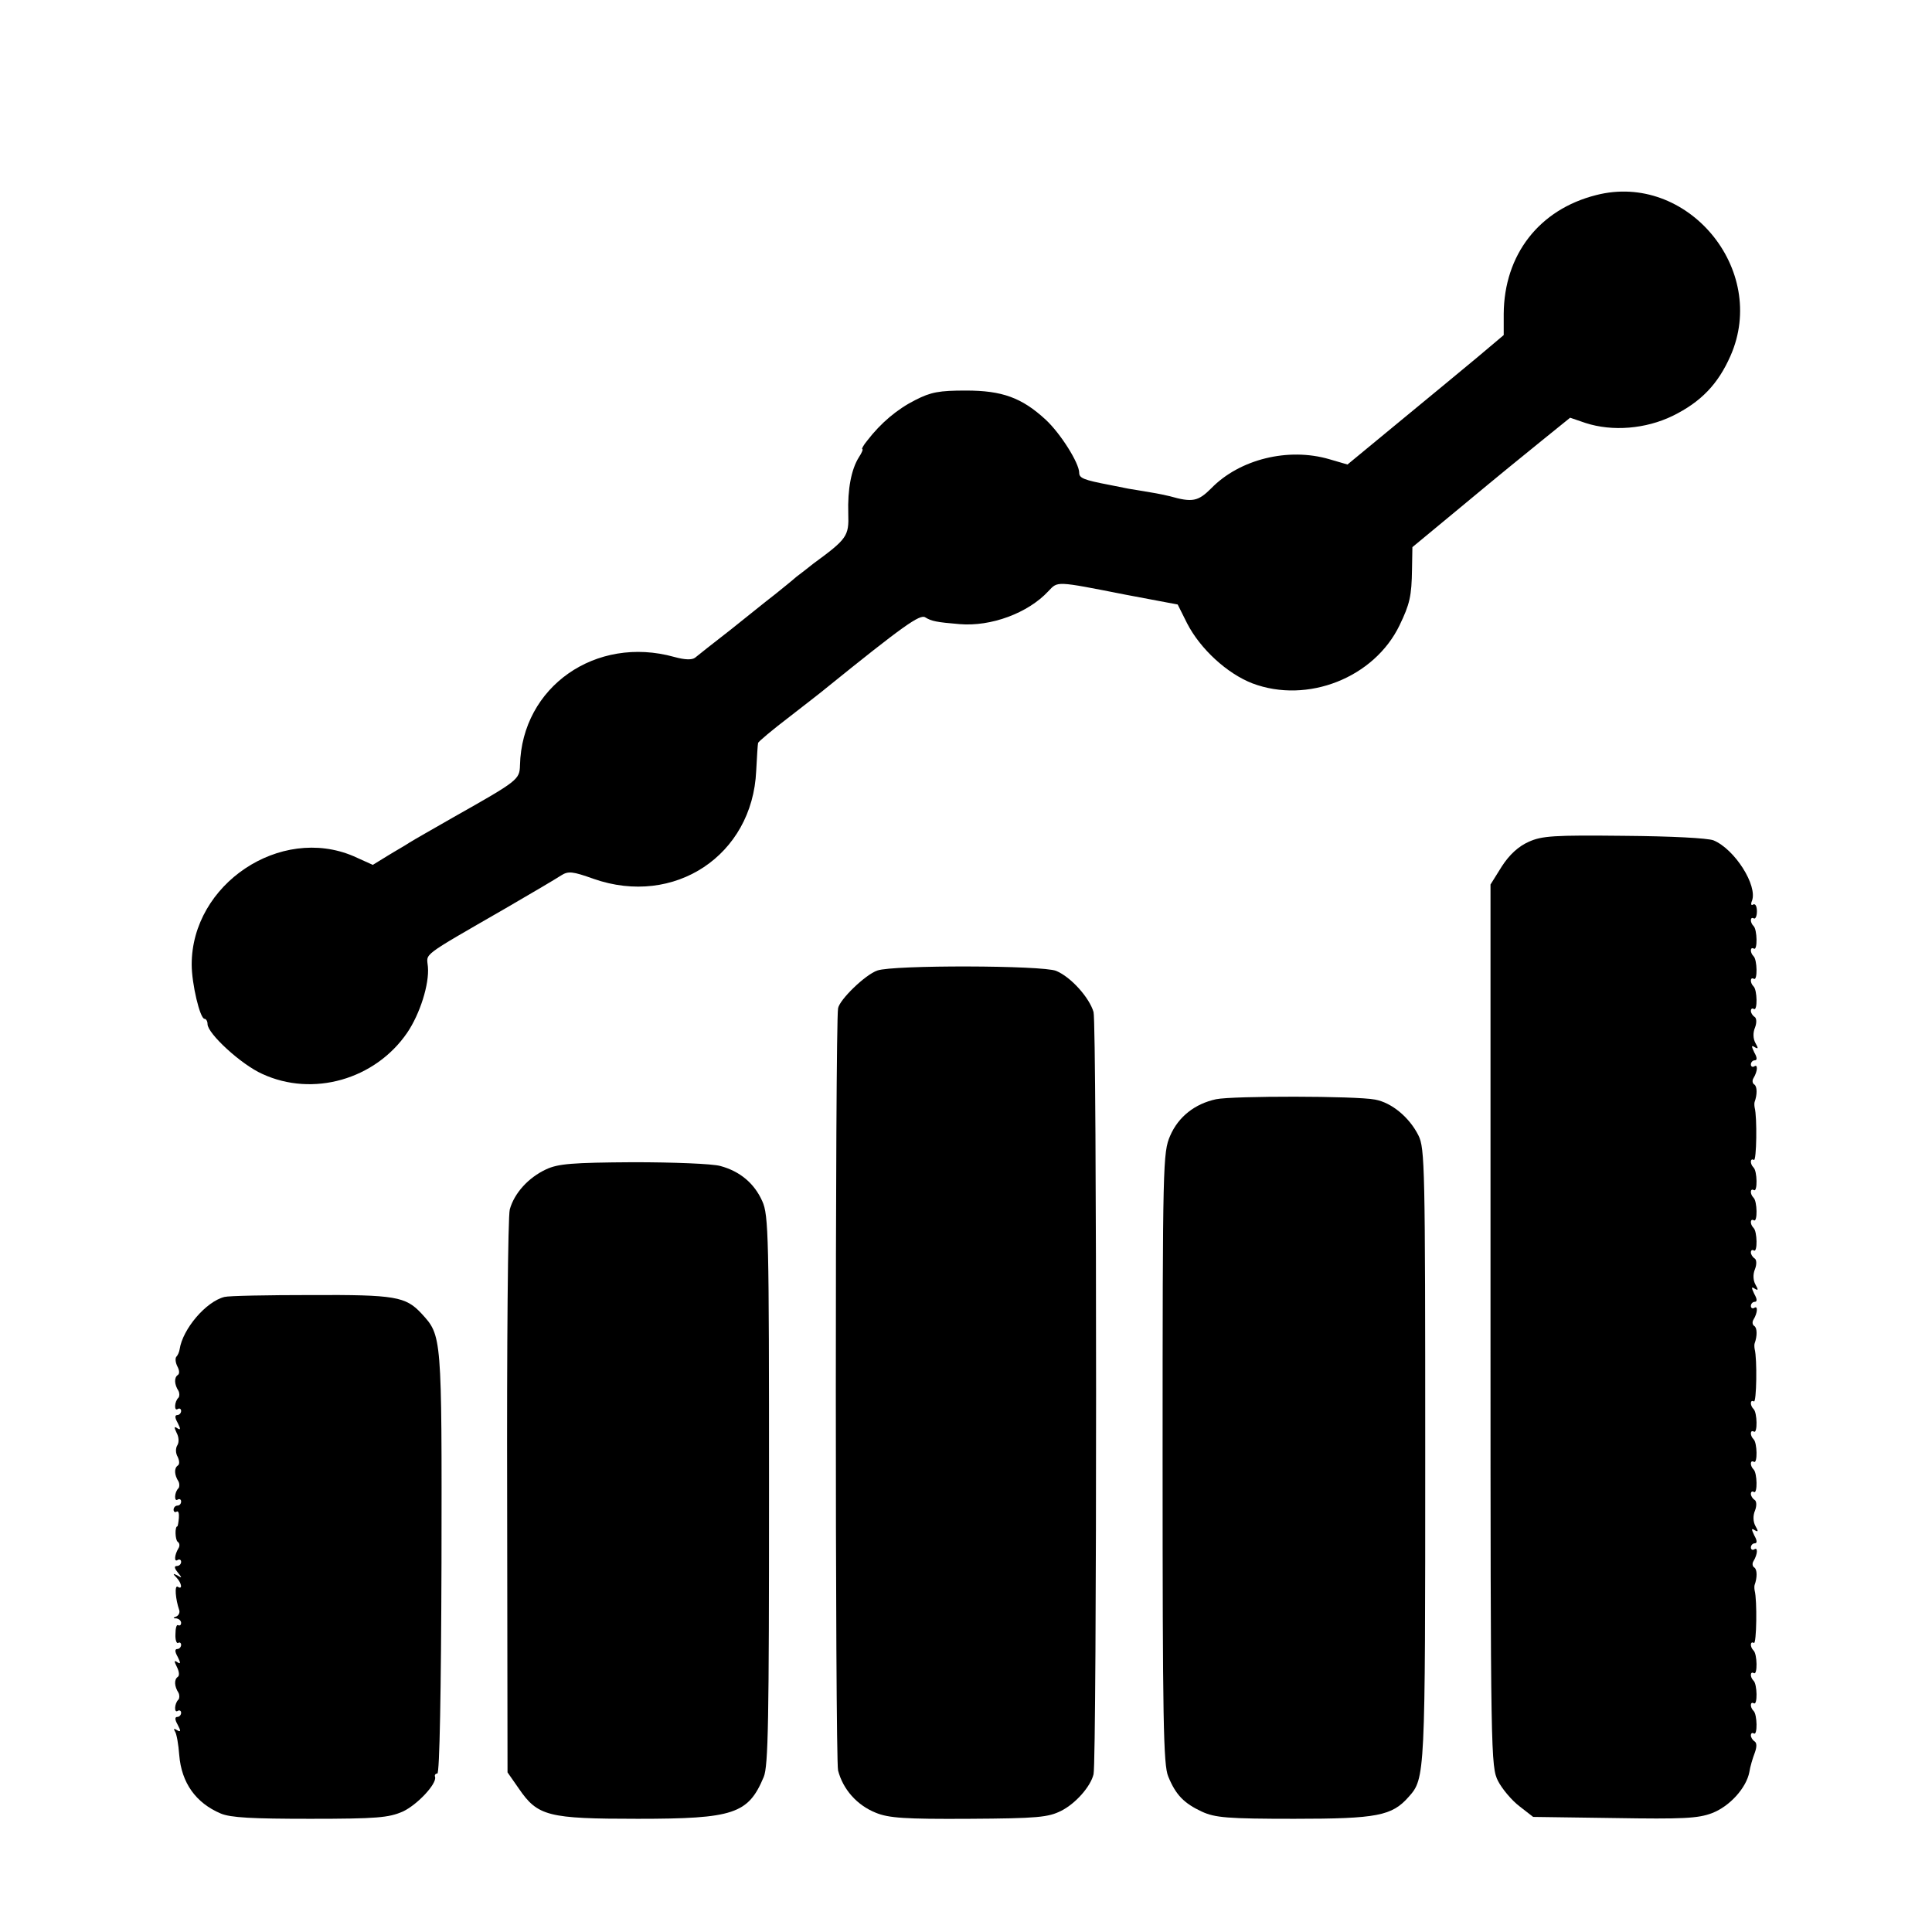 <?xml version="1.0" standalone="no"?>
<!DOCTYPE svg PUBLIC "-//W3C//DTD SVG 20010904//EN"
 "http://www.w3.org/TR/2001/REC-SVG-20010904/DTD/svg10.dtd">
<svg version="1.0" xmlns="http://www.w3.org/2000/svg"
 width="512pt" height="512pt" viewBox="0 0 512 512"
 preserveAspectRatio="xMidYMid meet">
<g transform="translate(0,512) scale(0.1,-0.1)"
fill="#000000" stroke="none">
<path d="M4230 4603 c-151 -38 -244 -158 -245 -315 l0 -56 -70 -59 c-38 -32
-132 -109 -207 -171 l-137 -113 -48 14 c-109 32 -238 0 -313 -77 -35 -35 -50
-38 -110 -21 -8 2 -31 7 -50 10 -19 3 -46 8 -60 10 -14 3 -36 7 -50 10 -68 13
-80 18 -80 32 0 26 -50 105 -89 141 -63 58 -115 77 -211 77 -71 0 -93 -4 -134
-25 -48 -24 -92 -61 -128 -108 -10 -12 -15 -22 -13 -22 3 0 -1 -10 -9 -22 -20
-32 -30 -84 -28 -149 2 -60 -3 -67 -93 -133 -14 -11 -34 -27 -45 -35 -10 -9
-35 -29 -56 -46 -21 -16 -74 -59 -118 -94 -45 -35 -87 -68 -94 -74 -8 -6 -26
-6 -55 2 -208 58 -404 -79 -409 -287 -1 -38 -5 -41 -175 -137 -54 -31 -107
-61 -118 -68 -10 -7 -37 -22 -58 -35 l-39 -24 -51 23 c-194 83 -429 -74 -429
-287 0 -51 22 -144 34 -144 4 0 8 -6 8 -14 0 -25 89 -107 145 -132 134 -62
299 -15 384 109 34 50 59 129 55 175 -3 37 -23 23 206 155 69 40 135 79 147
87 19 12 30 11 86 -9 214 -75 421 62 431 286 2 38 4 71 5 74 0 3 38 35 84 70
45 35 89 69 97 76 203 164 248 196 262 187 16 -10 30 -13 91 -18 83 -7 181 29
235 87 26 27 17 28 205 -9 l138 -26 25 -50 c35 -68 106 -133 173 -159 146 -55
323 15 390 154 27 56 32 77 33 149 l1 58 116 96 c147 122 143 118 229 188 l73
59 41 -14 c71 -23 159 -16 231 19 75 37 120 84 153 159 101 229 -115 488 -356
426z"/>
<path d="M4051 2889 c-27 -12 -51 -34 -71 -65 l-30 -48 0 -1168 c0 -1146 1
-1170 20 -1208 11 -21 36 -51 57 -67 l36 -28 215 -3 c182 -3 222 -1 259 13 47
18 91 67 99 109 2 14 9 37 14 50 6 16 6 27 0 31 -6 4 -10 11 -10 16 0 6 4 8 8
5 10 -6 9 51 -1 60 -10 10 -9 26 1 20 10 -6 9 51 -1 60 -10 10 -9 26 1 20 10
-6 9 51 -1 60 -10 10 -9 26 1 20 7 -4 9 113 2 139 -1 6 -1 12 0 15 7 19 7 41
-1 46 -5 3 -6 11 -2 17 11 18 12 38 2 31 -5 -3 -9 0 -9 5 0 6 5 11 10 11 7 0
7 7 -1 21 -8 17 -8 20 1 14 10 -6 10 -3 2 11 -6 11 -7 27 -1 41 5 13 4 25 -1
28 -6 4 -10 11 -10 16 0 6 4 8 8 5 10 -6 9 51 -1 60 -10 10 -9 26 1 20 10 -6
9 51 -1 60 -10 10 -9 26 1 20 10 -6 9 51 -1 60 -10 10 -9 26 1 20 7 -4 9 113
2 139 -1 6 -1 12 0 15 7 19 7 41 -1 46 -5 3 -6 11 -2 17 11 18 12 38 2 31 -5
-3 -9 0 -9 5 0 6 5 11 10 11 7 0 7 7 -1 21 -8 17 -8 20 1 14 10 -6 10 -3 2 11
-6 11 -7 27 -1 41 5 13 4 25 -1 28 -6 4 -10 11 -10 16 0 6 4 8 8 5 10 -6 9 51
-1 60 -10 10 -9 26 1 20 10 -6 9 51 -1 60 -10 10 -9 26 1 20 10 -6 9 51 -1 60
-10 10 -9 26 1 20 7 -4 9 113 2 139 -1 6 -1 12 0 15 7 19 7 41 -1 46 -5 3 -6
11 -2 17 11 18 12 38 2 31 -5 -3 -9 0 -9 5 0 6 5 11 10 11 7 0 7 7 -1 21 -8
17 -8 20 1 14 10 -6 10 -3 2 11 -6 11 -7 27 -1 41 5 13 4 25 -1 28 -6 4 -10
11 -10 16 0 6 4 8 8 5 10 -6 9 51 -1 60 -10 10 -9 26 1 20 10 -6 9 51 -1 60
-10 10 -9 26 1 20 10 -6 9 51 -1 60 -10 10 -9 26 1 20 4 -2 8 6 8 19 0 13 -4
21 -10 18 -5 -4 -7 1 -3 10 15 40 -45 136 -102 160 -16 6 -111 11 -238 12
-185 2 -217 0 -252 -16z"/>
<path d="M2325 2548 c-32 -11 -100 -77 -104 -100 -8 -43 -8 -1989 0 -2020 13
-50 50 -92 100 -112 34 -14 77 -17 247 -16 182 1 210 4 244 21 38 19 78 64 86
97 9 35 9 1988 0 2020 -11 38 -60 93 -99 109 -35 15 -433 16 -474 1z"/>
<path d="M3223 2207 c-56 -12 -100 -46 -122 -97 -19 -44 -20 -70 -20 -854 0
-696 2 -814 15 -844 20 -49 42 -71 89 -93 35 -16 67 -19 245 -19 220 0 259 8
303 58 44 49 44 55 44 906 0 765 -1 813 -18 847 -24 48 -71 87 -115 95 -52 10
-376 10 -421 1z"/>
<path d="M1447 2021 c-47 -22 -84 -63 -96 -106 -5 -18 -8 -361 -7 -762 l1
-730 30 -43 c50 -73 77 -80 315 -80 255 0 293 13 334 111 12 29 14 146 14 760
0 674 -1 729 -18 766 -21 47 -59 79 -111 93 -21 6 -125 10 -231 10 -162 -1
-199 -4 -231 -19z"/>
<path d="M595 1683 c-49 -12 -111 -85 -119 -139 -1 -7 -5 -16 -9 -20 -3 -4 -2
-15 3 -25 6 -11 6 -20 1 -23 -10 -7 -9 -25 2 -42 3 -6 3 -14 0 -18 -11 -10
-12 -37 -2 -30 5 3 9 0 9 -5 0 -6 -5 -11 -10 -11 -7 0 -7 -7 1 -21 8 -16 8
-20 -1 -14 -9 6 -9 3 -2 -12 6 -11 7 -25 2 -33 -5 -8 -5 -21 1 -31 5 -11 5
-20 0 -23 -10 -7 -9 -25 2 -42 3 -6 3 -14 0 -18 -11 -10 -12 -37 -2 -30 5 3 9
0 9 -5 0 -6 -4 -11 -10 -11 -5 0 -10 -5 -10 -11 0 -5 4 -8 8 -5 5 3 7 -5 6
-17 -1 -12 -3 -22 -4 -22 -7 0 -6 -36 1 -41 5 -3 6 -11 2 -17 -11 -18 -12 -38
-2 -31 5 3 9 0 9 -5 0 -6 -5 -11 -11 -11 -8 0 -7 -6 2 -17 12 -15 12 -16 -1
-8 -12 6 -13 5 -2 -6 14 -15 16 -33 3 -24 -9 5 -6 -33 4 -62 2 -6 -1 -14 -8
-17 -9 -3 -9 -5 1 -5 6 -1 12 -6 12 -12 0 -5 -3 -8 -8 -6 -4 3 -7 -8 -7 -23
-1 -16 3 -26 7 -24 4 3 8 0 8 -5 0 -6 -5 -11 -10 -11 -7 0 -7 -7 1 -21 8 -16
8 -20 -1 -14 -9 6 -9 3 -1 -13 6 -12 7 -23 2 -26 -10 -7 -9 -25 2 -42 3 -6 3
-14 0 -18 -11 -10 -12 -37 -2 -30 5 3 9 0 9 -5 0 -6 -5 -11 -10 -11 -7 0 -7
-7 1 -21 9 -17 8 -20 -2 -14 -8 5 -10 4 -5 -4 4 -6 9 -34 11 -62 6 -74 44
-127 110 -155 26 -11 83 -14 237 -14 177 0 208 3 245 19 39 18 91 74 86 92 -2
5 1 9 6 9 6 0 10 218 11 560 1 604 1 600 -53 659 -42 45 -69 50 -292 49 -116
0 -219 -2 -230 -5z"/>
</g>
</svg>
